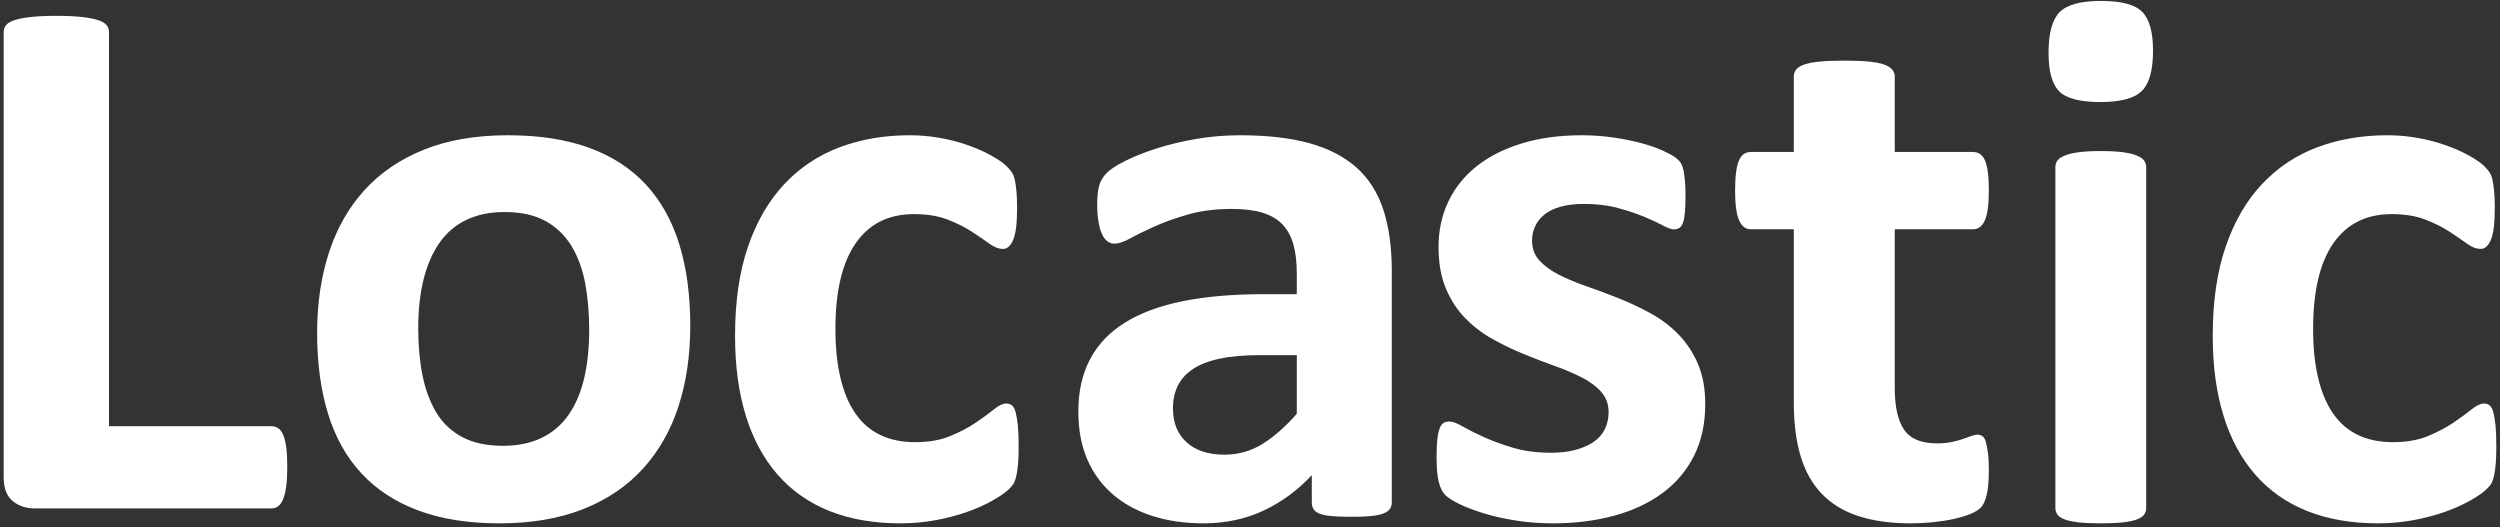 <?xml version="1.0" encoding="UTF-8"?>
<svg width="498px" height="105px" viewBox="0 0 498 105" version="1.1" xmlns="http://www.w3.org/2000/svg" xmlns:xlink="http://www.w3.org/1999/xlink">
    <rect x="0" y="0" width="498" height="105" fill="#333333" stroke="none"/>
    <title>locastic</title>
    <g id="Page-1" stroke="none" stroke-width="1" fill="none" fill-rule="evenodd">
        <g id="locastic" fill="#FFFFFF" fill-rule="nonzero">
            <path d="M56.43,86.672 C56.694,87.301 56.893,88.132 57.025,89.163 C57.157,90.193 57.224,91.464 57.224,92.974 C57.224,94.484 57.157,95.755 57.025,96.785 C56.893,97.817 56.694,98.672 56.43,99.352 C56.164,100.031 55.834,100.522 55.436,100.823 C55.039,101.126 54.574,101.276 54.045,101.276 L6.929,101.276 C5.181,101.276 3.711,100.785 2.52,99.804 C1.328,98.824 0.732,97.226 0.732,95.012 L0.732,6.328 C0.732,5.826 0.902,5.373 1.248,4.97 C1.593,4.567 2.162,4.241 2.957,3.989 C3.751,3.737 4.824,3.536 6.174,3.384 C7.525,3.234 9.206,3.158 11.22,3.158 C13.285,3.158 14.98,3.234 16.305,3.384 C17.628,3.536 18.689,3.737 19.483,3.989 C20.278,4.241 20.846,4.567 21.192,4.97 C21.535,5.373 21.708,5.826 21.708,6.328 L21.708,84.898 L54.045,84.898 C54.574,84.898 55.039,85.037 55.436,85.313 C55.834,85.59 56.164,86.042 56.43,86.672 Z M128.678,36.78 C131.658,40.007 133.874,43.978 135.326,48.691 C136.776,53.405 137.502,58.808 137.502,64.905 C137.502,70.745 136.726,76.074 135.17,80.889 C133.615,85.705 131.256,89.853 128.095,93.337 C124.933,96.821 120.967,99.51 116.199,101.406 C111.429,103.3 105.858,104.249 99.482,104.249 C93.313,104.249 87.948,103.403 83.387,101.713 C78.826,100.022 75.04,97.563 72.035,94.336 C69.028,91.109 66.798,87.14 65.348,82.426 C63.897,77.712 63.171,72.333 63.171,66.287 C63.171,60.448 63.961,55.107 65.543,50.266 C67.124,45.425 69.495,41.275 72.657,37.817 C75.818,34.359 79.771,31.683 84.514,29.788 C89.257,27.892 94.817,26.944 101.192,26.944 C107.413,26.944 112.803,27.777 117.365,29.442 C121.925,31.107 125.696,33.552 128.678,36.78 Z M116.354,75.394 C117.027,72.551 117.365,69.311 117.365,65.673 C117.365,62.292 117.093,59.179 116.548,56.337 C116.004,53.493 115.083,51.023 113.788,48.921 C112.493,46.82 110.768,45.183 108.618,44.003 C106.467,42.825 103.758,42.236 100.493,42.236 C97.589,42.236 95.051,42.762 92.873,43.811 C90.695,44.861 88.907,46.398 87.508,48.422 C86.108,50.446 85.059,52.878 84.359,55.722 C83.659,58.565 83.309,61.805 83.309,65.442 C83.309,68.823 83.593,71.936 84.164,74.779 C84.734,77.623 85.654,80.094 86.925,82.195 C88.195,84.296 89.919,85.922 92.095,87.074 C94.273,88.227 96.966,88.804 100.182,88.804 C103.136,88.804 105.702,88.278 107.88,87.228 C110.056,86.179 111.845,84.653 113.243,82.656 C114.643,80.658 115.68,78.237 116.354,75.394 Z M202.333,82.189 C202.514,82.882 202.655,83.767 202.759,84.846 C202.862,85.924 202.914,87.309 202.914,89.003 C202.914,90.339 202.875,91.455 202.798,92.354 C202.72,93.251 202.616,94.008 202.488,94.624 C202.359,95.241 202.204,95.741 202.023,96.125 C201.841,96.511 201.442,96.999 200.822,97.589 C200.202,98.179 199.144,98.898 197.645,99.744 C196.145,100.592 194.441,101.349 192.531,102.016 C190.619,102.682 188.539,103.221 186.292,103.633 C184.045,104.043 181.732,104.249 179.357,104.249 C174.036,104.249 169.322,103.427 165.214,101.786 C161.108,100.142 157.659,97.717 154.869,94.508 C152.079,91.301 149.974,87.386 148.554,82.767 C147.131,78.148 146.422,72.861 146.422,66.905 C146.422,60.027 147.286,54.086 149.019,49.081 C150.749,44.076 153.164,39.931 156.264,36.645 C159.363,33.362 163.032,30.922 167.268,29.331 C171.503,27.74 176.153,26.944 181.217,26.944 C183.282,26.944 185.311,27.125 187.3,27.483 C189.288,27.842 191.148,28.33 192.879,28.945 C194.61,29.562 196.159,30.255 197.529,31.024 C198.897,31.795 199.865,32.461 200.435,33.027 C201.003,33.592 201.403,34.066 201.636,34.451 C201.868,34.836 202.049,35.336 202.178,35.953 C202.306,36.569 202.411,37.327 202.488,38.224 C202.565,39.123 202.604,40.214 202.604,41.497 C202.604,44.473 202.345,46.566 201.83,47.771 C201.313,48.978 200.64,49.581 199.815,49.581 C198.936,49.581 198.006,49.223 197.024,48.504 C196.043,47.784 194.881,46.99 193.538,46.117 C192.194,45.243 190.593,44.449 188.733,43.729 C186.873,43.01 184.652,42.652 182.069,42.652 C177.005,42.652 173.131,44.589 170.445,48.464 C167.759,52.342 166.416,58.025 166.416,65.52 C166.416,69.215 166.752,72.477 167.423,75.298 C168.094,78.121 169.089,80.483 170.406,82.381 C171.724,84.28 173.377,85.705 175.366,86.655 C177.353,87.605 179.667,88.08 182.301,88.08 C184.986,88.08 187.3,87.683 189.237,86.887 C191.174,86.091 192.867,85.205 194.313,84.23 C195.758,83.255 196.973,82.37 197.956,81.573 C198.936,80.777 199.763,80.38 200.435,80.38 C200.899,80.38 201.287,80.509 201.597,80.764 C201.907,81.023 202.151,81.497 202.333,82.189 Z M270.198,33.36 C272.649,35.539 274.437,38.344 275.561,41.775 C276.683,45.207 277.246,49.28 277.246,53.993 L277.246,100.099 C277.246,100.817 276.99,101.38 276.48,101.789 C275.97,102.2 275.165,102.492 274.067,102.674 C272.967,102.854 271.347,102.943 269.201,102.943 C266.903,102.943 265.229,102.854 264.184,102.674 C263.136,102.492 262.394,102.2 261.962,101.789 C261.527,101.38 261.31,100.817 261.31,100.099 L261.31,94.644 C258.502,97.667 255.296,100.022 251.695,101.713 C248.095,103.403 244.098,104.249 239.705,104.249 C236.078,104.249 232.746,103.775 229.709,102.827 C226.669,101.88 224.039,100.471 221.817,98.602 C219.595,96.731 217.872,94.414 216.645,91.646 C215.42,88.88 214.808,85.653 214.808,81.964 C214.808,77.969 215.585,74.498 217.143,71.552 C218.701,68.606 221.024,66.172 224.115,64.252 C227.205,62.33 231.048,60.909 235.645,59.986 C240.242,59.064 245.579,58.603 251.658,58.603 L258.322,58.603 L258.322,54.454 C258.322,52.302 258.104,50.42 257.672,48.806 C257.237,47.192 256.523,45.848 255.526,44.771 C254.53,43.696 253.202,42.902 251.543,42.389 C249.882,41.878 247.826,41.62 245.375,41.62 C242.158,41.62 239.285,41.98 236.756,42.697 C234.228,43.416 231.994,44.208 230.053,45.079 C228.111,45.952 226.49,46.744 225.188,47.461 C223.886,48.179 222.825,48.537 222.009,48.537 C221.446,48.537 220.948,48.358 220.515,48 C220.081,47.642 219.722,47.128 219.442,46.462 C219.161,45.797 218.944,44.977 218.79,44.003 C218.638,43.031 218.561,41.955 218.561,40.776 C218.561,39.189 218.687,37.933 218.944,37.011 C219.2,36.088 219.683,35.256 220.399,34.514 C221.115,33.772 222.365,32.95 224.154,32.054 C225.941,31.159 228.035,30.325 230.435,29.556 C232.836,28.788 235.455,28.162 238.289,27.674 C241.123,27.187 244.046,26.944 247.061,26.944 C252.423,26.944 257.007,27.47 260.813,28.519 C264.616,29.569 267.746,31.183 270.198,33.36 Z M258.322,82.426 L258.322,70.745 L250.968,70.745 C247.852,70.745 245.195,70.976 243,71.437 C240.804,71.898 239.016,72.589 237.638,73.511 C236.258,74.433 235.25,75.548 234.611,76.854 C233.972,78.16 233.654,79.659 233.654,81.35 C233.654,84.22 234.56,86.472 236.373,88.112 C238.186,89.752 240.702,90.571 243.92,90.571 C246.626,90.571 249.117,89.879 251.389,88.495 C253.661,87.113 255.973,85.09 258.322,82.426 Z M334.261,66.518 C335.885,68.159 337.195,70.119 338.191,72.398 C339.185,74.677 339.685,77.38 339.685,80.505 C339.685,84.397 338.937,87.831 337.445,90.802 C335.951,93.772 333.841,96.257 331.118,98.256 C328.393,100.253 325.171,101.751 321.452,102.75 C317.731,103.749 313.698,104.249 309.349,104.249 C306.728,104.249 304.228,104.058 301.844,103.673 C299.458,103.288 297.325,102.801 295.44,102.213 C293.553,101.624 291.981,101.022 290.723,100.407 C289.466,99.792 288.549,99.216 287.972,98.678 C287.395,98.141 286.951,97.295 286.637,96.142 C286.322,94.99 286.166,93.287 286.166,91.033 C286.166,89.547 286.217,88.356 286.322,87.458 C286.427,86.564 286.585,85.844 286.794,85.307 C287.003,84.768 287.265,84.411 287.581,84.231 C287.894,84.052 288.288,83.962 288.759,83.962 C289.336,83.962 290.186,84.282 291.312,84.923 C292.44,85.564 293.839,86.268 295.518,87.036 C297.194,87.804 299.145,88.523 301.372,89.187 C303.6,89.853 306.127,90.186 308.956,90.186 C310.736,90.186 312.322,90.008 313.71,89.648 C315.098,89.291 316.304,88.777 317.326,88.112 C318.348,87.447 319.12,86.601 319.644,85.576 C320.166,84.552 320.43,83.374 320.43,82.041 C320.43,80.505 319.945,79.186 318.977,78.084 C318.006,76.983 316.723,76.022 315.125,75.202 C313.527,74.383 311.718,73.615 309.703,72.897 C307.685,72.18 305.616,71.386 303.494,70.514 C301.372,69.644 299.301,68.645 297.286,67.518 C295.269,66.392 293.461,65.009 291.863,63.367 C290.264,61.729 288.982,59.756 288.012,57.451 C287.041,55.145 286.558,52.38 286.558,49.152 C286.558,45.874 287.213,42.863 288.523,40.123 C289.832,37.384 291.718,35.039 294.181,33.091 C296.644,31.144 299.643,29.634 303.18,28.558 C306.717,27.482 310.686,26.944 315.087,26.944 C317.287,26.944 319.42,27.098 321.491,27.405 C323.56,27.713 325.433,28.097 327.11,28.558 C328.787,29.019 330.201,29.518 331.354,30.056 C332.505,30.594 333.33,31.055 333.829,31.439 C334.327,31.824 334.681,32.208 334.89,32.592 C335.099,32.976 335.255,33.437 335.362,33.975 C335.466,34.514 335.558,35.179 335.636,35.973 C335.716,36.768 335.755,37.754 335.755,38.932 C335.755,40.315 335.716,41.442 335.636,42.313 C335.558,43.185 335.427,43.876 335.244,44.388 C335.059,44.9 334.812,45.245 334.496,45.425 C334.183,45.606 333.817,45.694 333.397,45.694 C332.926,45.694 332.191,45.425 331.197,44.886 C330.201,44.349 328.957,43.773 327.464,43.158 C325.97,42.544 324.242,41.967 322.277,41.429 C320.312,40.892 318.072,40.623 315.558,40.623 C313.776,40.623 312.23,40.802 310.921,41.161 C309.611,41.518 308.536,42.032 307.699,42.697 C306.86,43.363 306.232,44.146 305.812,45.041 C305.392,45.938 305.184,46.898 305.184,47.922 C305.184,49.511 305.681,50.842 306.677,51.918 C307.671,52.993 308.983,53.942 310.607,54.762 C312.23,55.582 314.077,56.35 316.148,57.067 C318.217,57.785 320.312,58.565 322.434,59.41 C324.556,60.256 326.651,61.243 328.721,62.369 C330.79,63.496 332.637,64.88 334.261,66.518 Z M393.052,45.67 L377.433,45.67 L377.433,77.299 C377.433,80.973 378.045,83.729 379.275,85.565 C380.502,87.403 382.692,88.32 385.843,88.32 C386.912,88.32 387.873,88.234 388.727,88.056 C389.581,87.881 390.342,87.679 391.009,87.452 C391.677,87.226 392.239,87.026 392.692,86.848 C393.145,86.672 393.56,86.585 393.934,86.585 C394.254,86.585 394.562,86.672 394.855,86.848 C395.147,87.026 395.375,87.377 395.536,87.905 C395.697,88.433 395.843,89.151 395.976,90.057 C396.108,90.963 396.177,92.121 396.177,93.53 C396.177,95.745 396.029,97.443 395.736,98.624 C395.443,99.807 395.055,100.637 394.575,101.116 C394.095,101.595 393.385,102.021 392.452,102.399 C391.518,102.777 390.421,103.104 389.167,103.381 C387.912,103.656 386.552,103.871 385.082,104.022 C383.612,104.173 382.132,104.249 380.637,104.249 C376.632,104.249 373.16,103.769 370.223,102.815 C367.286,101.859 364.857,100.388 362.934,98.398 C361.011,96.411 359.597,93.906 358.689,90.888 C357.779,87.867 357.326,84.295 357.326,80.169 L357.326,45.67 L348.755,45.67 C347.741,45.67 346.965,45.079 346.433,43.896 C345.899,42.714 345.631,40.738 345.631,37.97 C345.631,36.511 345.697,35.278 345.832,34.271 C345.964,33.266 346.164,32.473 346.433,31.894 C346.699,31.316 347.033,30.901 347.433,30.648 C347.834,30.396 348.302,30.27 348.835,30.27 L357.326,30.27 L357.326,15.248 C357.326,14.746 357.473,14.293 357.767,13.89 C358.059,13.488 358.595,13.148 359.369,12.871 C360.142,12.595 361.183,12.392 362.492,12.267 C363.801,12.142 365.417,12.078 367.339,12.078 C369.314,12.078 370.957,12.142 372.267,12.267 C373.574,12.392 374.601,12.595 375.349,12.871 C376.098,13.148 376.632,13.488 376.952,13.89 C377.271,14.293 377.433,14.746 377.433,15.248 L377.433,30.27 L392.973,30.27 C393.505,30.27 393.975,30.396 394.373,30.648 C394.775,30.901 395.108,31.316 395.375,31.894 C395.643,32.473 395.843,33.266 395.976,34.271 C396.108,35.278 396.177,36.511 396.177,37.97 C396.177,40.738 395.909,42.714 395.375,43.896 C394.841,45.079 394.066,45.67 393.052,45.67 Z M418.548,0.185 C422.568,0.185 425.294,0.909 426.73,2.359 C428.166,3.808 428.883,6.391 428.883,10.102 C428.883,13.968 428.14,16.639 426.659,18.114 C425.175,19.59 422.424,20.327 418.405,20.327 C414.338,20.327 411.598,19.614 410.187,18.19 C408.776,16.767 408.07,14.197 408.07,10.485 C408.07,6.62 408.799,3.936 410.26,2.436 C411.718,0.936 414.482,0.185 418.548,0.185 Z M425.617,30.969 C426.31,31.249 426.802,31.58 427.089,31.961 C427.375,32.343 427.52,32.789 427.52,33.296 L427.52,101.198 C427.52,101.707 427.375,102.152 427.089,102.533 C426.802,102.915 426.31,103.232 425.617,103.487 C424.923,103.742 424.003,103.932 422.855,104.059 C421.706,104.185 420.246,104.249 418.477,104.249 C416.706,104.249 415.248,104.185 414.098,104.059 C412.95,103.932 412.029,103.742 411.336,103.487 C410.642,103.232 410.152,102.915 409.864,102.533 C409.578,102.152 409.433,101.707 409.433,101.198 L409.433,33.296 C409.433,32.789 409.578,32.343 409.864,31.961 C410.152,31.58 410.642,31.249 411.336,30.969 C412.029,30.691 412.95,30.474 414.098,30.32 C415.248,30.169 416.706,30.092 418.477,30.092 C420.246,30.092 421.706,30.169 422.855,30.32 C424.003,30.474 424.923,30.691 425.617,30.969 Z M497.113,84.846 C497.217,85.924 497.268,87.309 497.268,89.004 C497.268,90.339 497.229,91.455 497.152,92.354 C497.074,93.251 496.971,94.008 496.842,94.624 C496.713,95.241 496.557,95.741 496.377,96.126 C496.195,96.511 495.795,96.999 495.175,97.589 C494.555,98.179 493.496,98.898 491.999,99.744 C490.501,100.592 488.795,101.349 486.883,102.016 C484.972,102.682 482.892,103.221 480.645,103.633 C478.398,104.043 476.086,104.249 473.71,104.249 C468.388,104.249 463.674,103.427 459.568,101.786 C455.46,100.143 452.011,97.717 449.222,94.509 C446.433,91.301 444.327,87.387 442.907,82.767 C441.485,78.148 440.776,72.861 440.776,66.905 C440.776,60.027 441.64,54.086 443.372,49.081 C445.102,44.077 447.518,39.931 450.617,36.646 C453.717,33.362 457.384,30.922 461.621,29.331 C465.858,27.741 470.506,26.944 475.57,26.944 C477.636,26.944 479.664,27.125 481.653,27.483 C483.642,27.842 485.502,28.33 487.232,28.947 C488.964,29.562 490.513,30.255 491.883,31.024 C493.251,31.795 494.219,32.462 494.788,33.027 C495.356,33.592 495.758,34.066 495.989,34.452 C496.222,34.836 496.403,35.336 496.532,35.953 C496.661,36.569 496.764,37.327 496.842,38.224 C496.92,39.123 496.958,40.214 496.958,41.497 C496.958,44.474 496.7,46.566 496.183,47.771 C495.667,48.978 494.994,49.581 494.168,49.581 C493.29,49.581 492.36,49.223 491.379,48.504 C490.397,47.785 489.234,46.99 487.891,46.117 C486.548,45.243 484.947,44.449 483.086,43.729 C481.226,43.01 479.006,42.652 476.422,42.652 C471.36,42.652 467.485,44.589 464.798,48.465 C462.112,52.342 460.769,58.025 460.769,65.52 C460.769,69.215 461.104,72.477 461.776,75.299 C462.448,78.121 463.442,80.483 464.76,82.382 C466.077,84.281 467.73,85.705 469.718,86.655 C471.709,87.605 474.02,88.08 476.655,88.08 C479.341,88.08 481.653,87.683 483.589,86.887 C485.528,86.091 487.219,85.205 488.666,84.23 C490.113,83.255 491.327,82.37 492.308,81.573 C493.29,80.777 494.116,80.38 494.788,80.38 C495.253,80.38 495.64,80.509 495.951,80.765 C496.26,81.023 496.506,81.497 496.687,82.189 C496.868,82.882 497.009,83.767 497.113,84.846 Z" id="Combined-Shape"></path>
        </g>
    </g>
</svg>